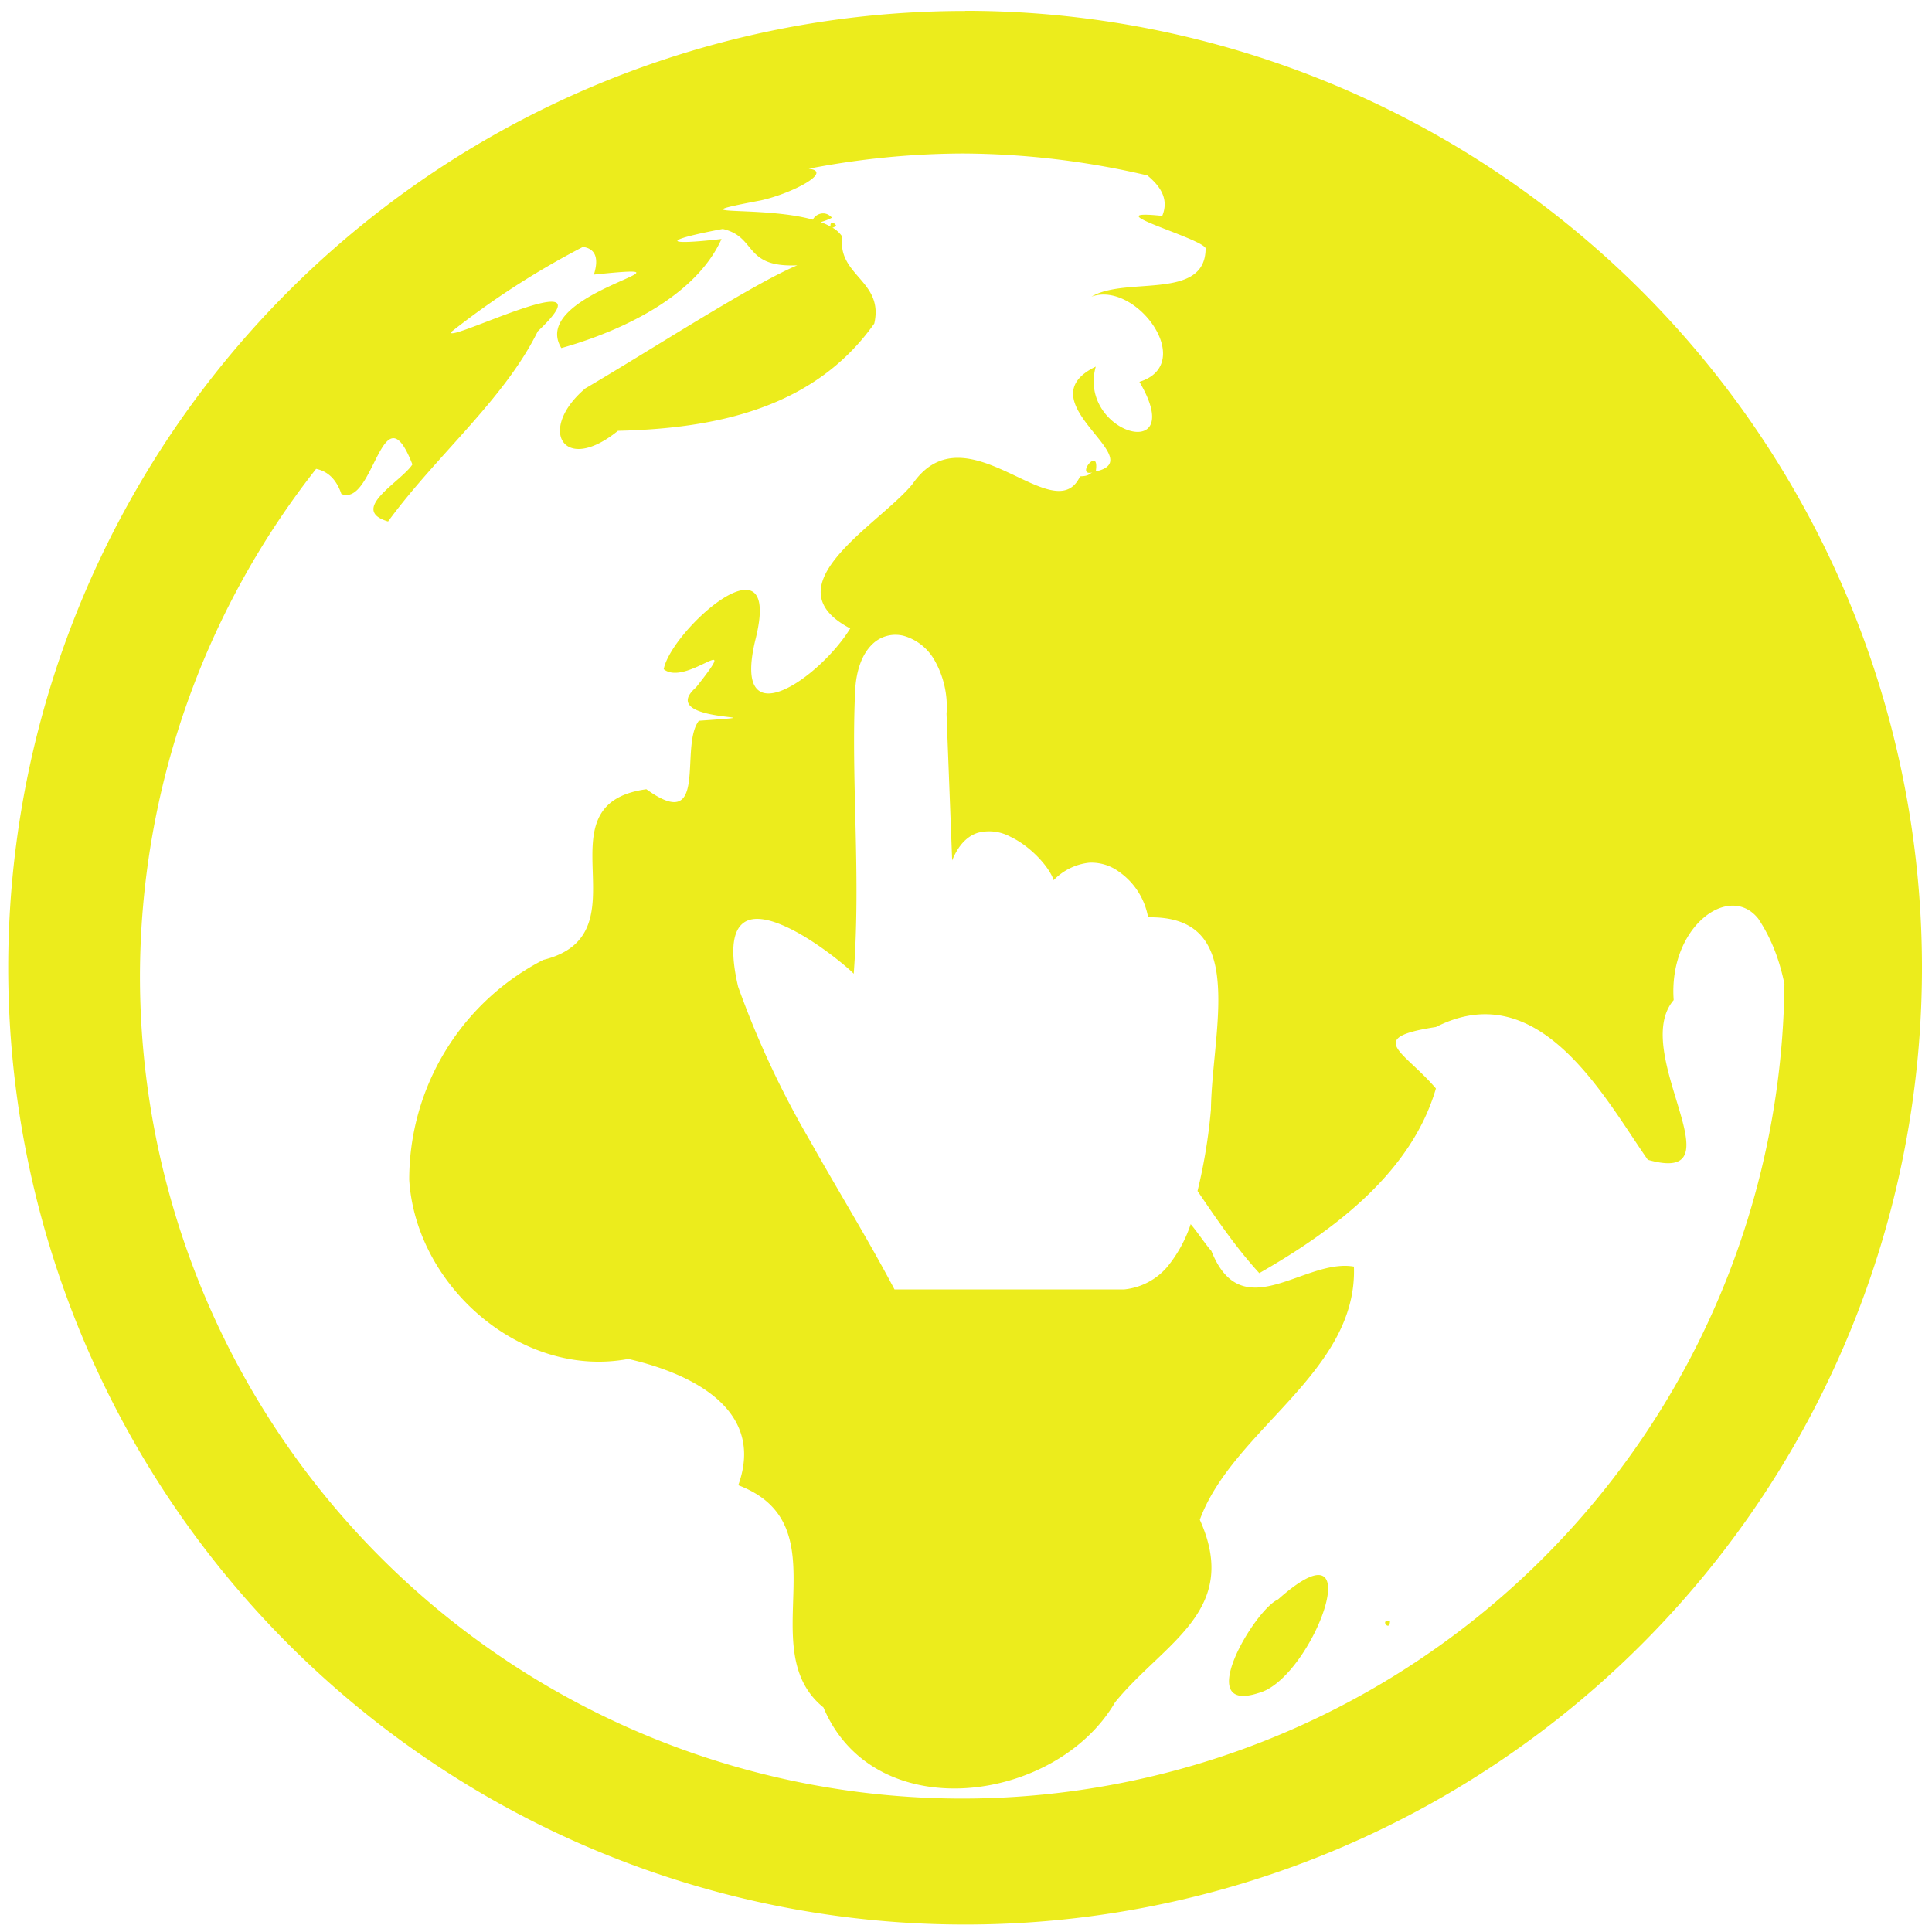 <?xml version="1.0" encoding="UTF-8" standalone="no"?>
<svg
   xmlns:dc="http://purl.org/dc/elements/1.1/"
   xmlns:cc="http://creativecommons.org/ns#"
   xmlns:rdf="http://www.w3.org/1999/02/22-rdf-syntax-ns#"
   xmlns:svg="http://www.w3.org/2000/svg"
   xmlns="http://www.w3.org/2000/svg"
   xmlns:sodipodi="http://sodipodi.sourceforge.net/DTD/sodipodi-0.dtd"
   xmlns:inkscape="http://www.inkscape.org/namespaces/inkscape"
   width="48"
   height="48"
   viewBox="0 0 12.7 12.7"
   version="1.1"
   id="svg4"
   sodipodi:docname="kimagemapeditor.svg"
   inkscape:version="0.92.4 (5da689c313, 2019-01-14)">
  <defs
     id="defs8" />
  <sodipodi:namedview
     pagecolor="#ffffff"
     bordercolor="#666666"
     borderopacity="1"
     objecttolerance="10"
     gridtolerance="10"
     guidetolerance="10"
     inkscape:pageopacity="0"
     inkscape:pageshadow="2"
     inkscape:window-width="862"
     inkscape:window-height="480"
     id="namedview6"
     showgrid="false"
     inkscape:zoom="4.9166667"
     inkscape:cx="2.1355932"
     inkscape:cy="24"
     inkscape:window-x="0"
     inkscape:window-y="25"
     inkscape:window-maximized="0"
     inkscape:current-layer="svg4" />
  <path
     d="m 6.344,0.072 a 6.29,6.29 0 0 0 -6.29,6.29 6.29,6.29 0 0 0 6.29,6.289 6.29,6.29 0 0 0 6.29,-6.29 6.29,6.29 0 0 0 -6.29,-6.29 z M 6.326,1.009 A 5.407,5.407 0 0 1 7.542,1.153 C 7.633,1.228 7.684,1.313 7.64,1.419 7.18,1.371 7.887,1.561 7.925,1.631 7.927,1.98 7.4,1.814 7.175,1.95 7.469,1.843 7.87,2.392 7.49,2.51 7.814,3.06 7.082,2.847 7.203,2.41 6.729,2.639 7.57,3.018 7.203,3.099 7.21,3.055 7.205,3.032 7.193,3.029 7.16,3.019 7.089,3.139 7.196,3.101 7.157,3.109 7.17,3.13 7.1,3.131 6.93,3.495 6.352,2.672 5.999,3.181 5.784,3.446 5.049,3.848 5.589,4.131 5.392,4.453 4.804,4.869 4.966,4.204 5.147,3.484 4.412,4.142 4.363,4.399 4.511,4.519 4.889,4.122 4.575,4.519 4.295,4.764 5.226,4.693 4.594,4.738 4.463,4.908 4.664,5.488 4.249,5.188 3.522,5.288 4.261,6.14 3.571,6.31 A 1.625,1.625 0 0 0 2.69,7.755 c 0.043,0.699 0.738,1.31 1.44,1.178 0.422,0.097 0.902,0.335 0.723,0.83 0.696,0.264 0.085,1.076 0.56,1.461 0.335,0.795 1.53,0.63 1.917,-0.034 0.32,-0.393 0.827,-0.6 0.557,-1.2 C 8.105,9.395 8.925,9.022 8.9,8.326 8.574,8.269 8.165,8.731 7.963,8.223 7.929,8.186 7.873,8.101 7.827,8.047 A 0.878,0.878 0 0 1 7.672,8.329 0.428,0.428 0 0 1 7.39,8.476 H 5.88 C 5.706,8.146 5.509,7.828 5.326,7.501 A 6.064,6.064 0 0 1 4.852,6.486 C 4.799,6.258 4.817,6.134 4.874,6.078 4.93,6.022 5.027,6.034 5.132,6.077 5.341,6.161 5.584,6.369 5.612,6.401 5.66,5.752 5.594,5.138 5.621,4.548 5.627,4.4 5.671,4.298 5.73,4.239 A 0.218,0.218 0 0 1 5.942,4.18 0.34,0.34 0 0 1 6.143,4.34 0.616,0.616 0 0 1 6.222,4.692 L 6.259,5.656 C 6.302,5.55 6.363,5.494 6.429,5.474 a 0.292,0.292 0 0 1 0.21,0.025 C 6.778,5.564 6.9,5.703 6.926,5.786 A 0.38,0.38 0 0 1 7.16,5.671 0.306,0.306 0 0 1 7.355,5.73 0.464,0.464 0 0 1 7.547,6.03 C 7.712,6.027 7.821,6.07 7.892,6.147 7.962,6.223 7.994,6.331 8.004,6.456 8.026,6.706 7.964,7.026 7.96,7.294 A 3.574,3.574 0 0 1 7.872,7.829 c 0.127,0.187 0.254,0.374 0.406,0.54 0.488,-0.279 1,-0.66 1.161,-1.214 -0.214,-0.25 -0.468,-0.332 0,-0.404 0.683,-0.347 1.11,0.469 1.393,0.873 0.617,0.174 -0.124,-0.706 0.17,-1.05 -0.035,-0.48 0.365,-0.776 0.556,-0.535 0.093,0.14 0.142,0.284 0.172,0.429 A 5.407,5.407 0 0 1 6.325,11.823 5.407,5.407 0 0 1 0.92,6.416 5.407,5.407 0 0 1 2.078,3.082 C 2.149,3.097 2.209,3.144 2.244,3.247 2.46,3.336 2.512,2.543 2.711,3.053 2.637,3.167 2.289,3.35 2.551,3.428 2.869,2.993 3.313,2.628 3.535,2.178 4.041,1.7 2.927,2.263 2.965,2.183 A 5.407,5.407 0 0 1 3.832,1.623 C 3.904,1.633 3.942,1.684 3.904,1.805 4.72,1.72 3.464,1.918 3.69,2.288 4.019,2.196 4.56,1.977 4.743,1.571 4.363,1.615 4.347,1.581 4.751,1.505 4.978,1.557 4.885,1.76 5.241,1.744 4.95,1.865 4.273,2.304 3.848,2.553 3.53,2.822 3.702,3.124 4.062,2.832 4.702,2.817 5.351,2.686 5.747,2.127 5.812,1.845 5.502,1.813 5.537,1.556 A 0.199,0.199 0 0 0 5.472,1.496 C 5.478,1.496 5.486,1.493 5.496,1.481 5.466,1.444 5.454,1.474 5.461,1.49 A 0.46,0.46 0 0 0 5.395,1.46 0.387,0.387 0 0 0 5.469,1.431 C 5.417,1.374 5.353,1.416 5.344,1.444 5,1.348 4.416,1.428 5.003,1.317 5.212,1.27 5.48,1.127 5.316,1.109 a 5.407,5.407 0 0 1 1.01,-0.1 z m 2.351,9.345 c -0.05,-0.007 -0.138,0.037 -0.276,0.16 -0.155,0.068 -0.562,0.757 -0.128,0.615 0.276,-0.071 0.583,-0.749 0.404,-0.775 z m 0.44,0.301 c -0.036,0.005 0.02,0.068 0.02,0.001 -0.01,-0.001 -0.016,-0.003 -0.02,0 z"
     id="path2"
     inkscape:connector-curvature="0"
     style="fill:#ecec1c" />
</svg>
